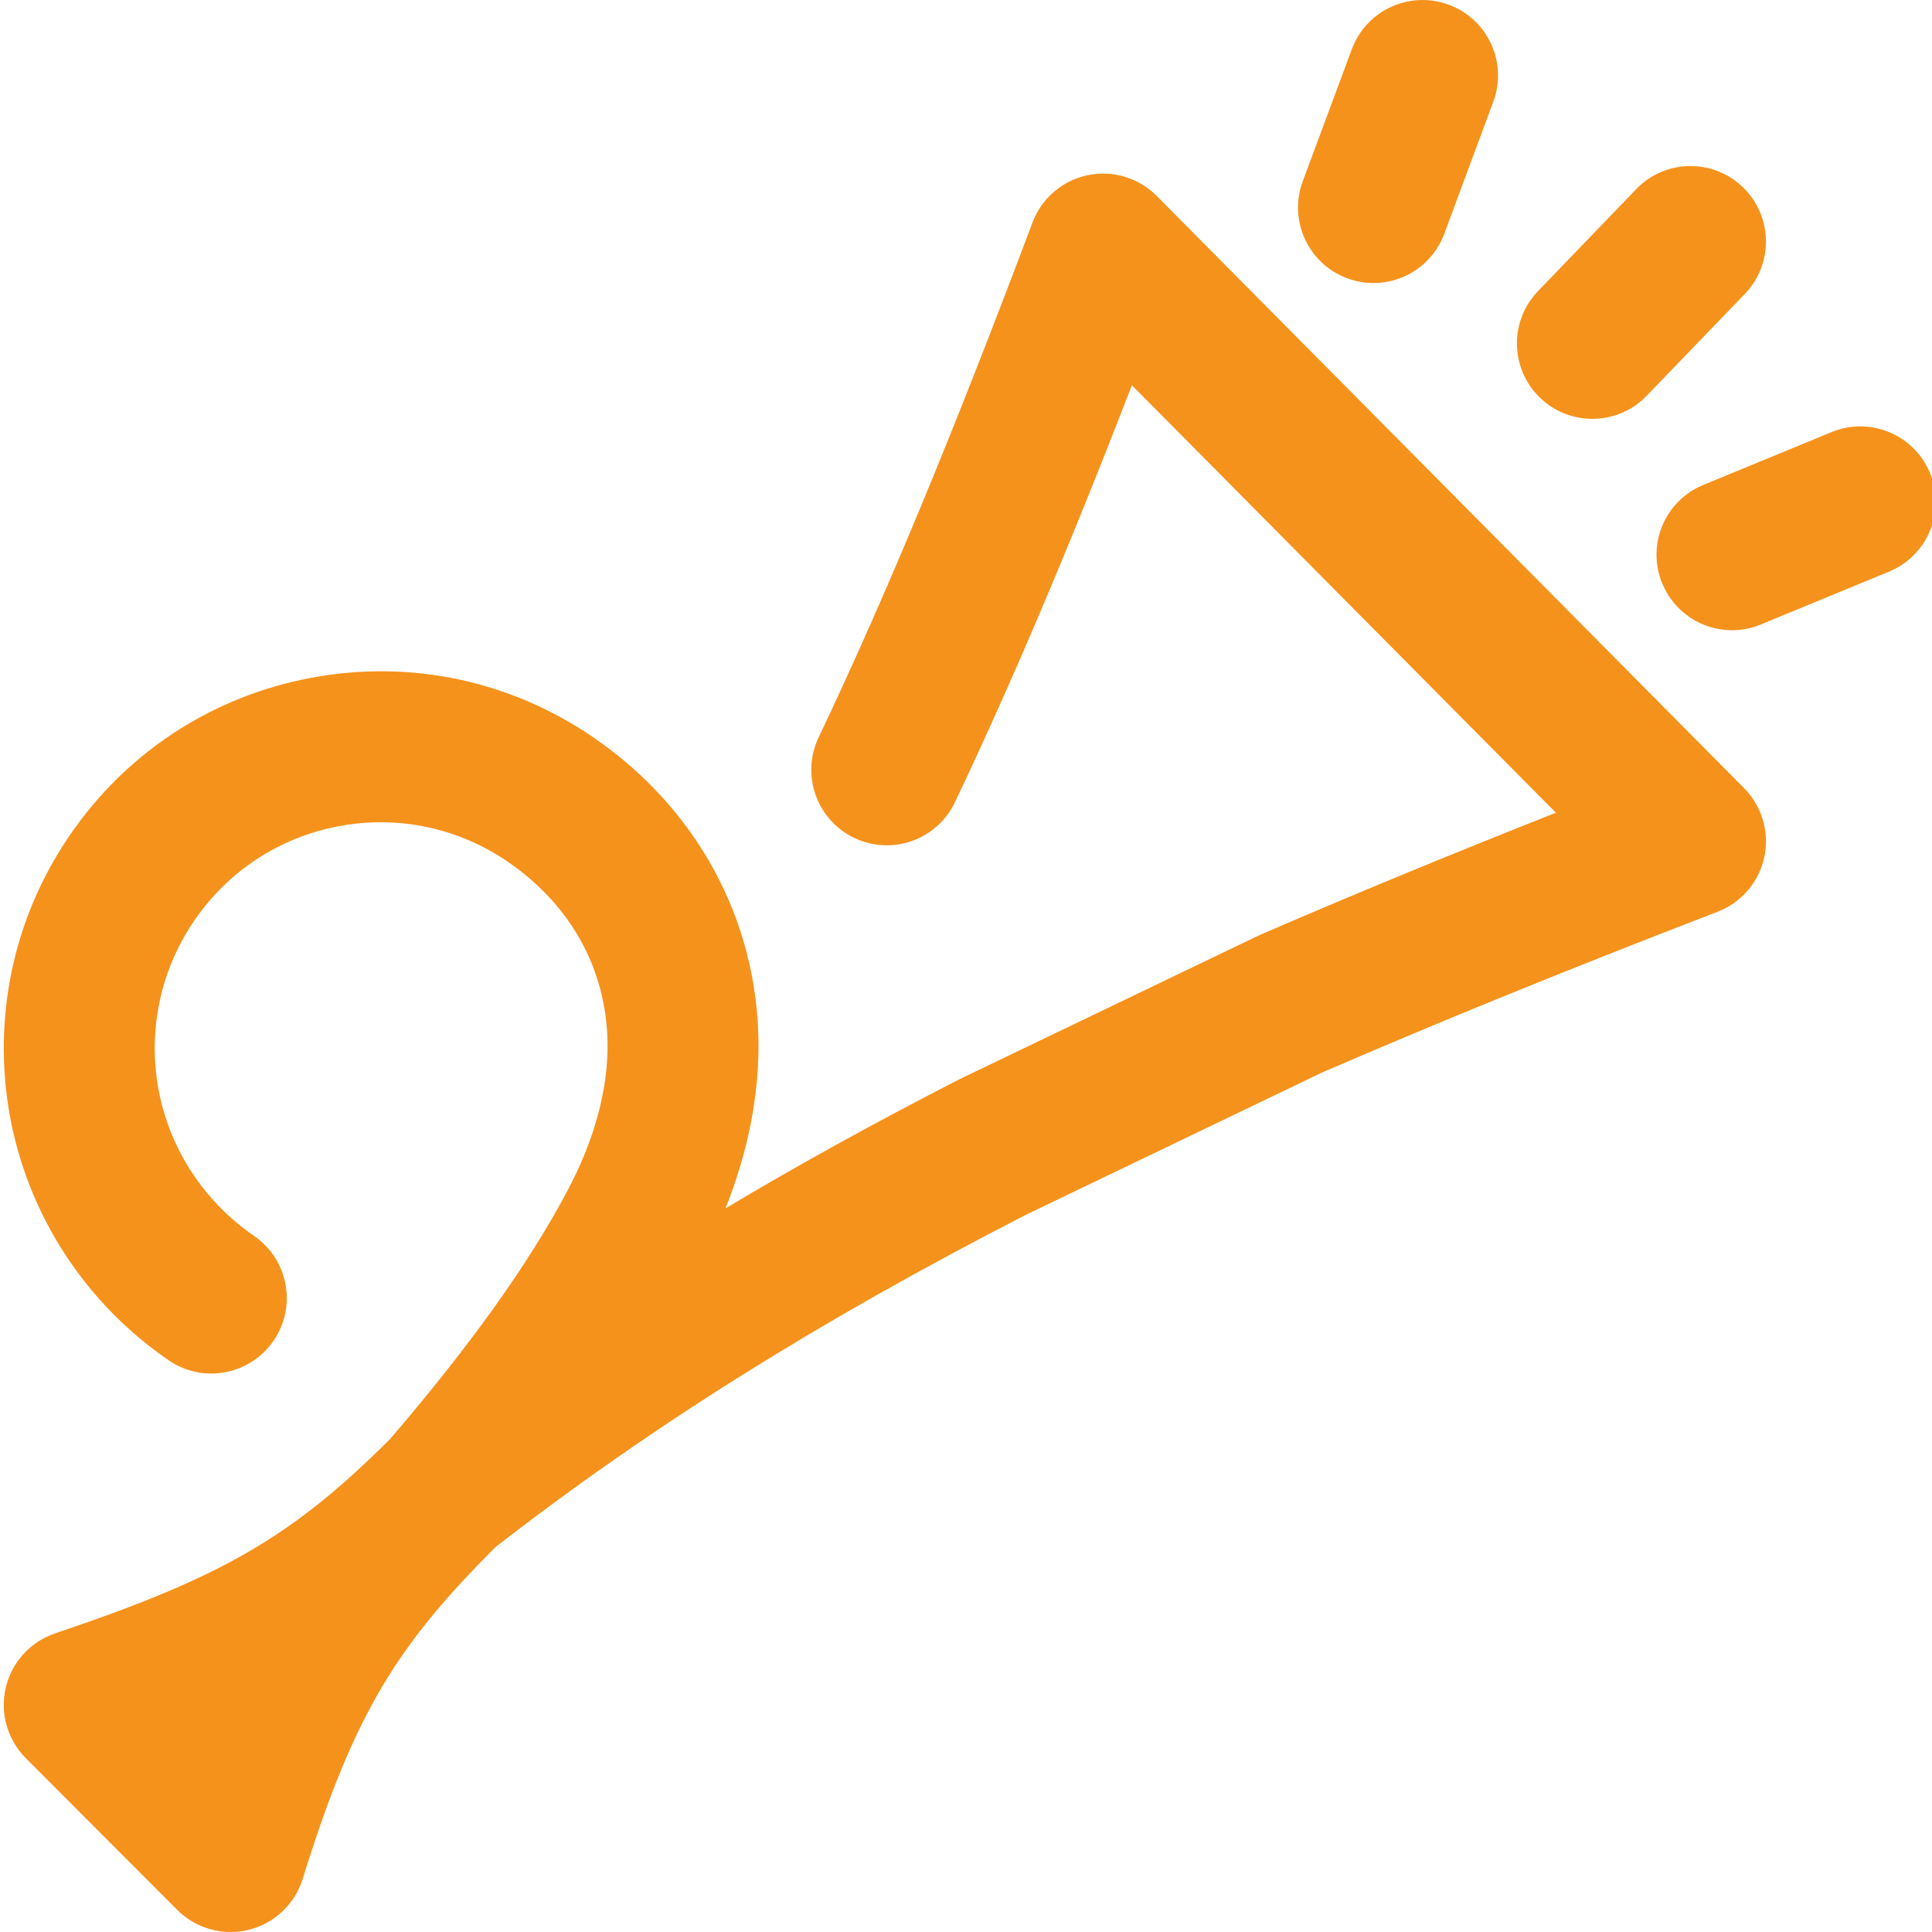 <svg width="24" height="24" viewBox="0 0 24 24" fill="none" xmlns="http://www.w3.org/2000/svg">
<path d="M19.131 4.941C18.758 4.582 18.747 3.989 19.106 3.616L20.325 2.35C20.684 1.977 21.277 1.966 21.65 2.325C22.023 2.684 22.034 3.278 21.675 3.651L20.456 4.916C20.273 5.107 20.027 5.203 19.781 5.203C19.547 5.203 19.313 5.116 19.131 4.941ZM16.736 3.457C16.844 3.497 16.954 3.516 17.062 3.516C17.443 3.516 17.801 3.283 17.941 2.905L18.55 1.264C18.731 0.779 18.483 0.239 17.998 0.059C17.513 -0.121 16.973 0.126 16.793 0.611L16.183 2.252C16.003 2.737 16.25 3.277 16.736 3.457ZM23.976 5.878C23.779 5.399 23.231 5.17 22.752 5.368L21.159 6.024C20.68 6.221 20.451 6.769 20.649 7.248C20.798 7.61 21.147 7.829 21.516 7.829C21.635 7.829 21.756 7.806 21.872 7.758L23.466 7.101C23.945 6.904 24.173 6.356 23.976 5.878ZM14.369 2.434C14.145 2.207 13.82 2.111 13.507 2.177C13.195 2.244 12.938 2.465 12.826 2.764C11.824 5.428 11.005 7.401 10.169 9.161C9.947 9.628 10.146 10.188 10.614 10.41C11.082 10.632 11.641 10.432 11.863 9.965C12.572 8.472 13.267 6.837 14.061 4.786L19.328 10.096C18.005 10.619 16.795 11.119 15.658 11.611C15.647 11.616 15.636 11.621 15.625 11.626L11.922 13.405C11.915 13.409 11.907 13.412 11.9 13.416C10.872 13.944 9.916 14.471 9.012 15.011C9.292 14.312 9.432 13.601 9.422 12.923C9.399 11.41 8.652 10.039 7.372 9.161C6.34 8.453 5.094 8.19 3.865 8.42C2.635 8.651 1.569 9.347 0.863 10.381C0.327 11.166 0.045 12.084 0.047 13.033C0.05 14.576 0.816 16.021 2.095 16.898C2.522 17.191 3.105 17.082 3.398 16.655C3.691 16.228 3.582 15.645 3.155 15.352C2.385 14.823 1.924 13.955 1.922 13.029C1.921 12.46 2.09 11.909 2.412 11.438C2.835 10.819 3.474 10.401 4.21 10.263C4.947 10.125 5.693 10.283 6.311 10.707C7.094 11.245 7.533 12.042 7.547 12.952C7.556 13.53 7.383 14.166 7.047 14.795C6.565 15.704 5.844 16.712 4.844 17.878C3.624 19.093 2.761 19.592 0.685 20.29C0.378 20.394 0.146 20.648 0.072 20.964C-0.003 21.28 0.092 21.611 0.321 21.841L2.201 23.725C2.379 23.903 2.619 24 2.865 24C2.94 24 3.015 23.991 3.089 23.973C3.408 23.894 3.663 23.654 3.76 23.34C4.412 21.238 4.959 20.42 6.153 19.22C8.085 17.72 10.181 16.407 12.745 15.09L16.421 13.324C17.9 12.684 19.508 12.03 21.337 11.326C21.632 11.212 21.85 10.957 21.917 10.647C21.983 10.338 21.888 10.015 21.666 9.791L14.369 2.434Z" fill="#F5921C"/>
</svg>